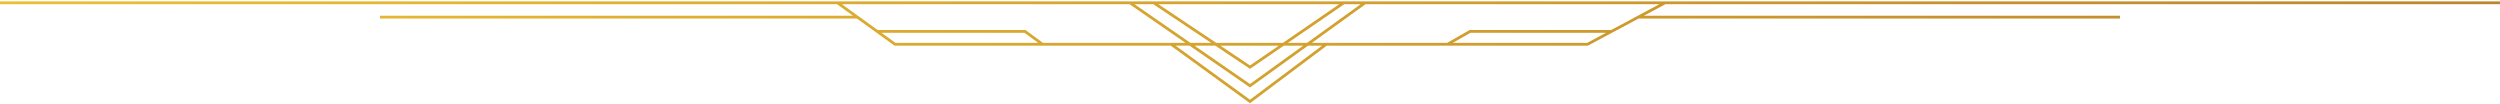 <svg width="887" height="37" viewBox="0 0 887 37" fill="none" xmlns="http://www.w3.org/2000/svg">
<path d="M0 1L297.145 1M887 1L590.742 1M476.763 1L443.5 1H409.351M476.763 1L443.5 23.826L409.351 1M476.763 1H484.302M409.351 1H400.924M484.302 1L463.901 15.71M484.302 1L590.742 1M400.924 1L422.212 15.71M400.924 1L297.145 1M422.212 15.71L443.5 30.42L463.901 15.71M422.212 15.71H463.901M422.212 15.71H369.879M297.145 1L304.18 6.072M463.901 15.71L513.573 15.71M590.742 1L581.26 6.072M415.56 15.71L443.5 36L470.554 15.71M311.215 11.145L317.546 15.71H369.879M311.215 11.145H363.67L369.879 15.71M311.215 11.145L304.18 6.072M571.779 11.145L563.245 15.71H513.573M571.779 11.145H521.556L513.573 15.71M571.779 11.145L581.26 6.072M304.18 6.072L134.824 6.072M581.26 6.072H752.176" stroke="url(#paint0_linear)"/>
<defs>
<linearGradient id="paint0_linear" x1="0" y1="1" x2="887" y2="1" gradientUnits="userSpaceOnUse">
<stop stop-color="#EBBF32"/>
<stop offset="1" stop-color="#BD862B"/>
</linearGradient>
</defs>
</svg>
